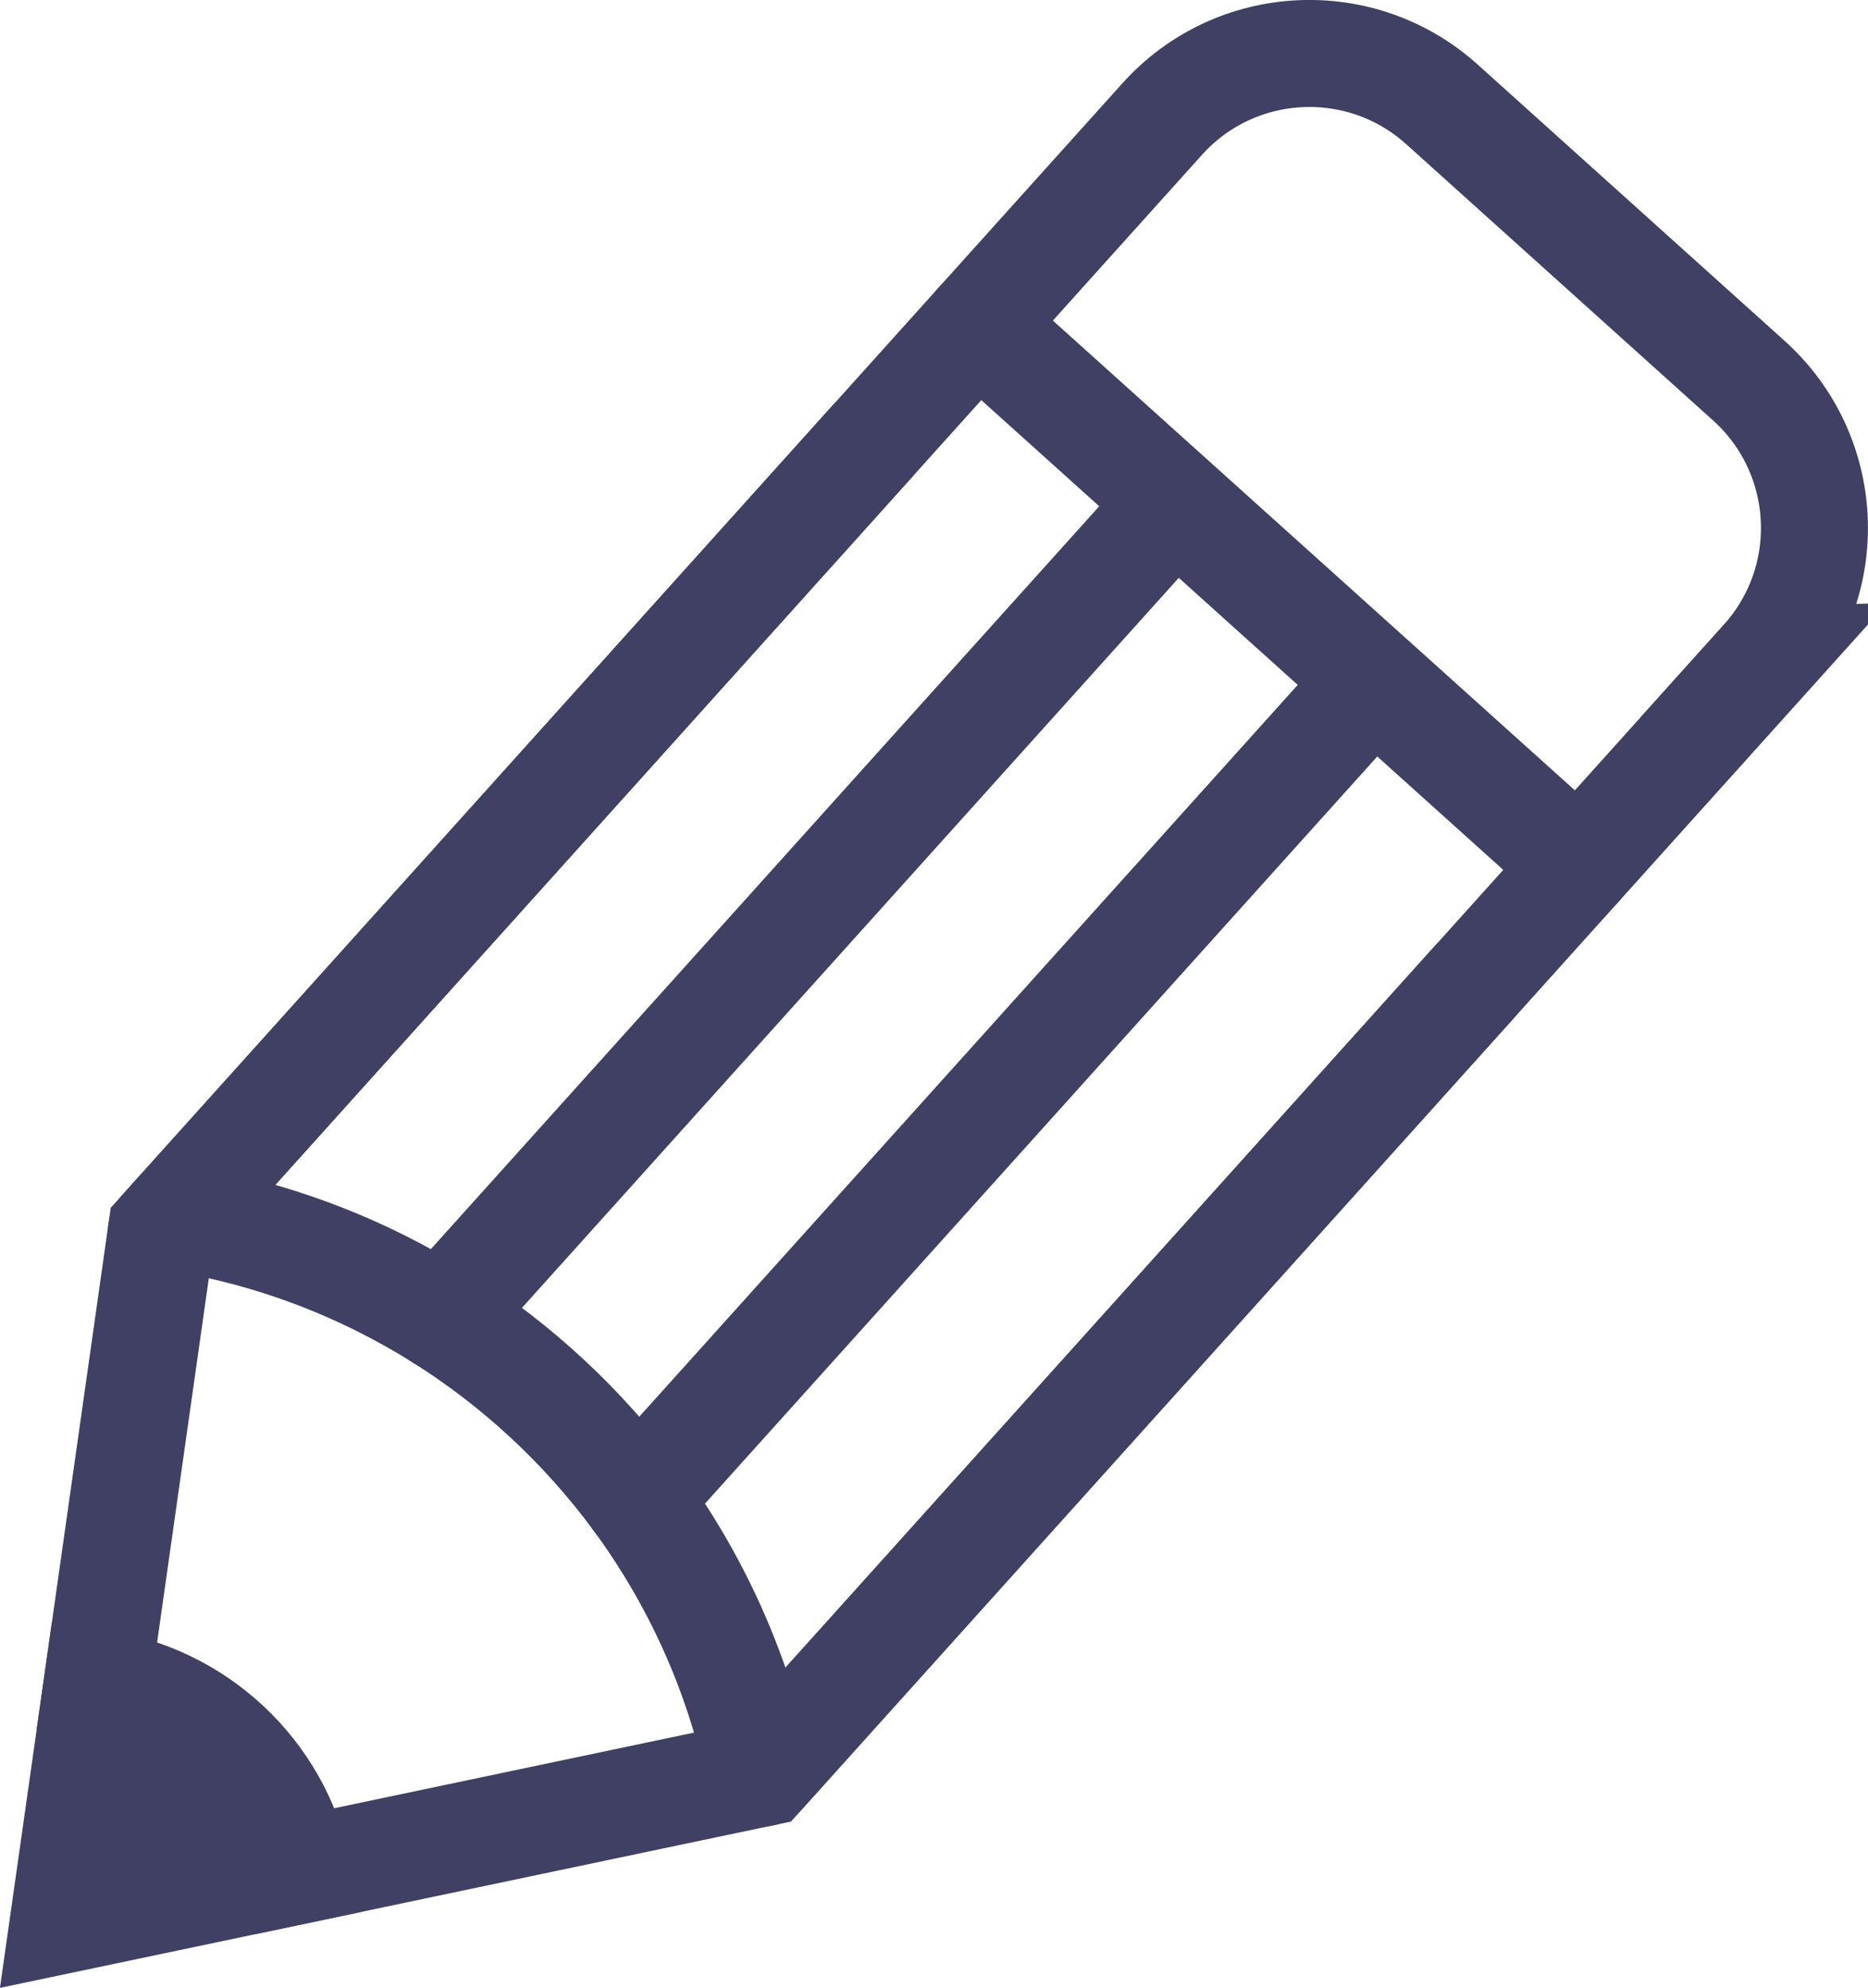 <?xml version="1.0" encoding="UTF-8"?>
<svg id="Layer_1" data-name="Layer 1" xmlns="http://www.w3.org/2000/svg" viewBox="0 0 209.48 222.87">
  <defs>
    <style>
      .cls-1 {
        fill: #404064;
      }

      .cls-1, .cls-2 {
        stroke: #404064;
        stroke-linecap: round;
        stroke-miterlimit: 10;
        stroke-width: 12px;
      }

      .cls-2 {
        fill: none;
      }
    </style>
  </defs>
  <path class="cls-1" d="m33.36,209.73l-26.22,5.51,3.77-26.52c11.1,1.56,20.15,9.97,22.45,21.01Z"/>
  <path class="cls-2" d="m197.78,74.05l-112.23,124.71-.38.08-51.81,10.89c-2.3-11.04-11.35-19.45-22.45-21.01l7.19-50.65L130.33,13.35c8.2-9.12,22.25-9.86,31.37-1.65l34.42,30.98c9.12,8.21,9.86,22.25,1.65,31.37Z"/>
  <line class="cls-2" x1="97.78" y1="49.52" x2="18.1" y2="138.07"/>
  <line class="cls-2" x1="165.23" y1="110.22" x2="85.54" y2="198.76"/>
  <line class="cls-2" x1="177.05" y1="97.08" x2="109.6" y2="36.39"/>
  <line class="cls-2" x1="130.35" y1="57.86" x2="49.5" y2="147.7"/>
  <line class="cls-2" x1="152.61" y1="77.89" x2="71.43" y2="168.09"/>
  <path class="cls-2" d="m85.16,198.84c-2.37-11.36-7.14-21.78-13.73-30.75-5.96-8.11-13.42-15.04-21.93-20.4-8.98-5.63-19.13-9.53-29.97-11.22"/>
</svg>